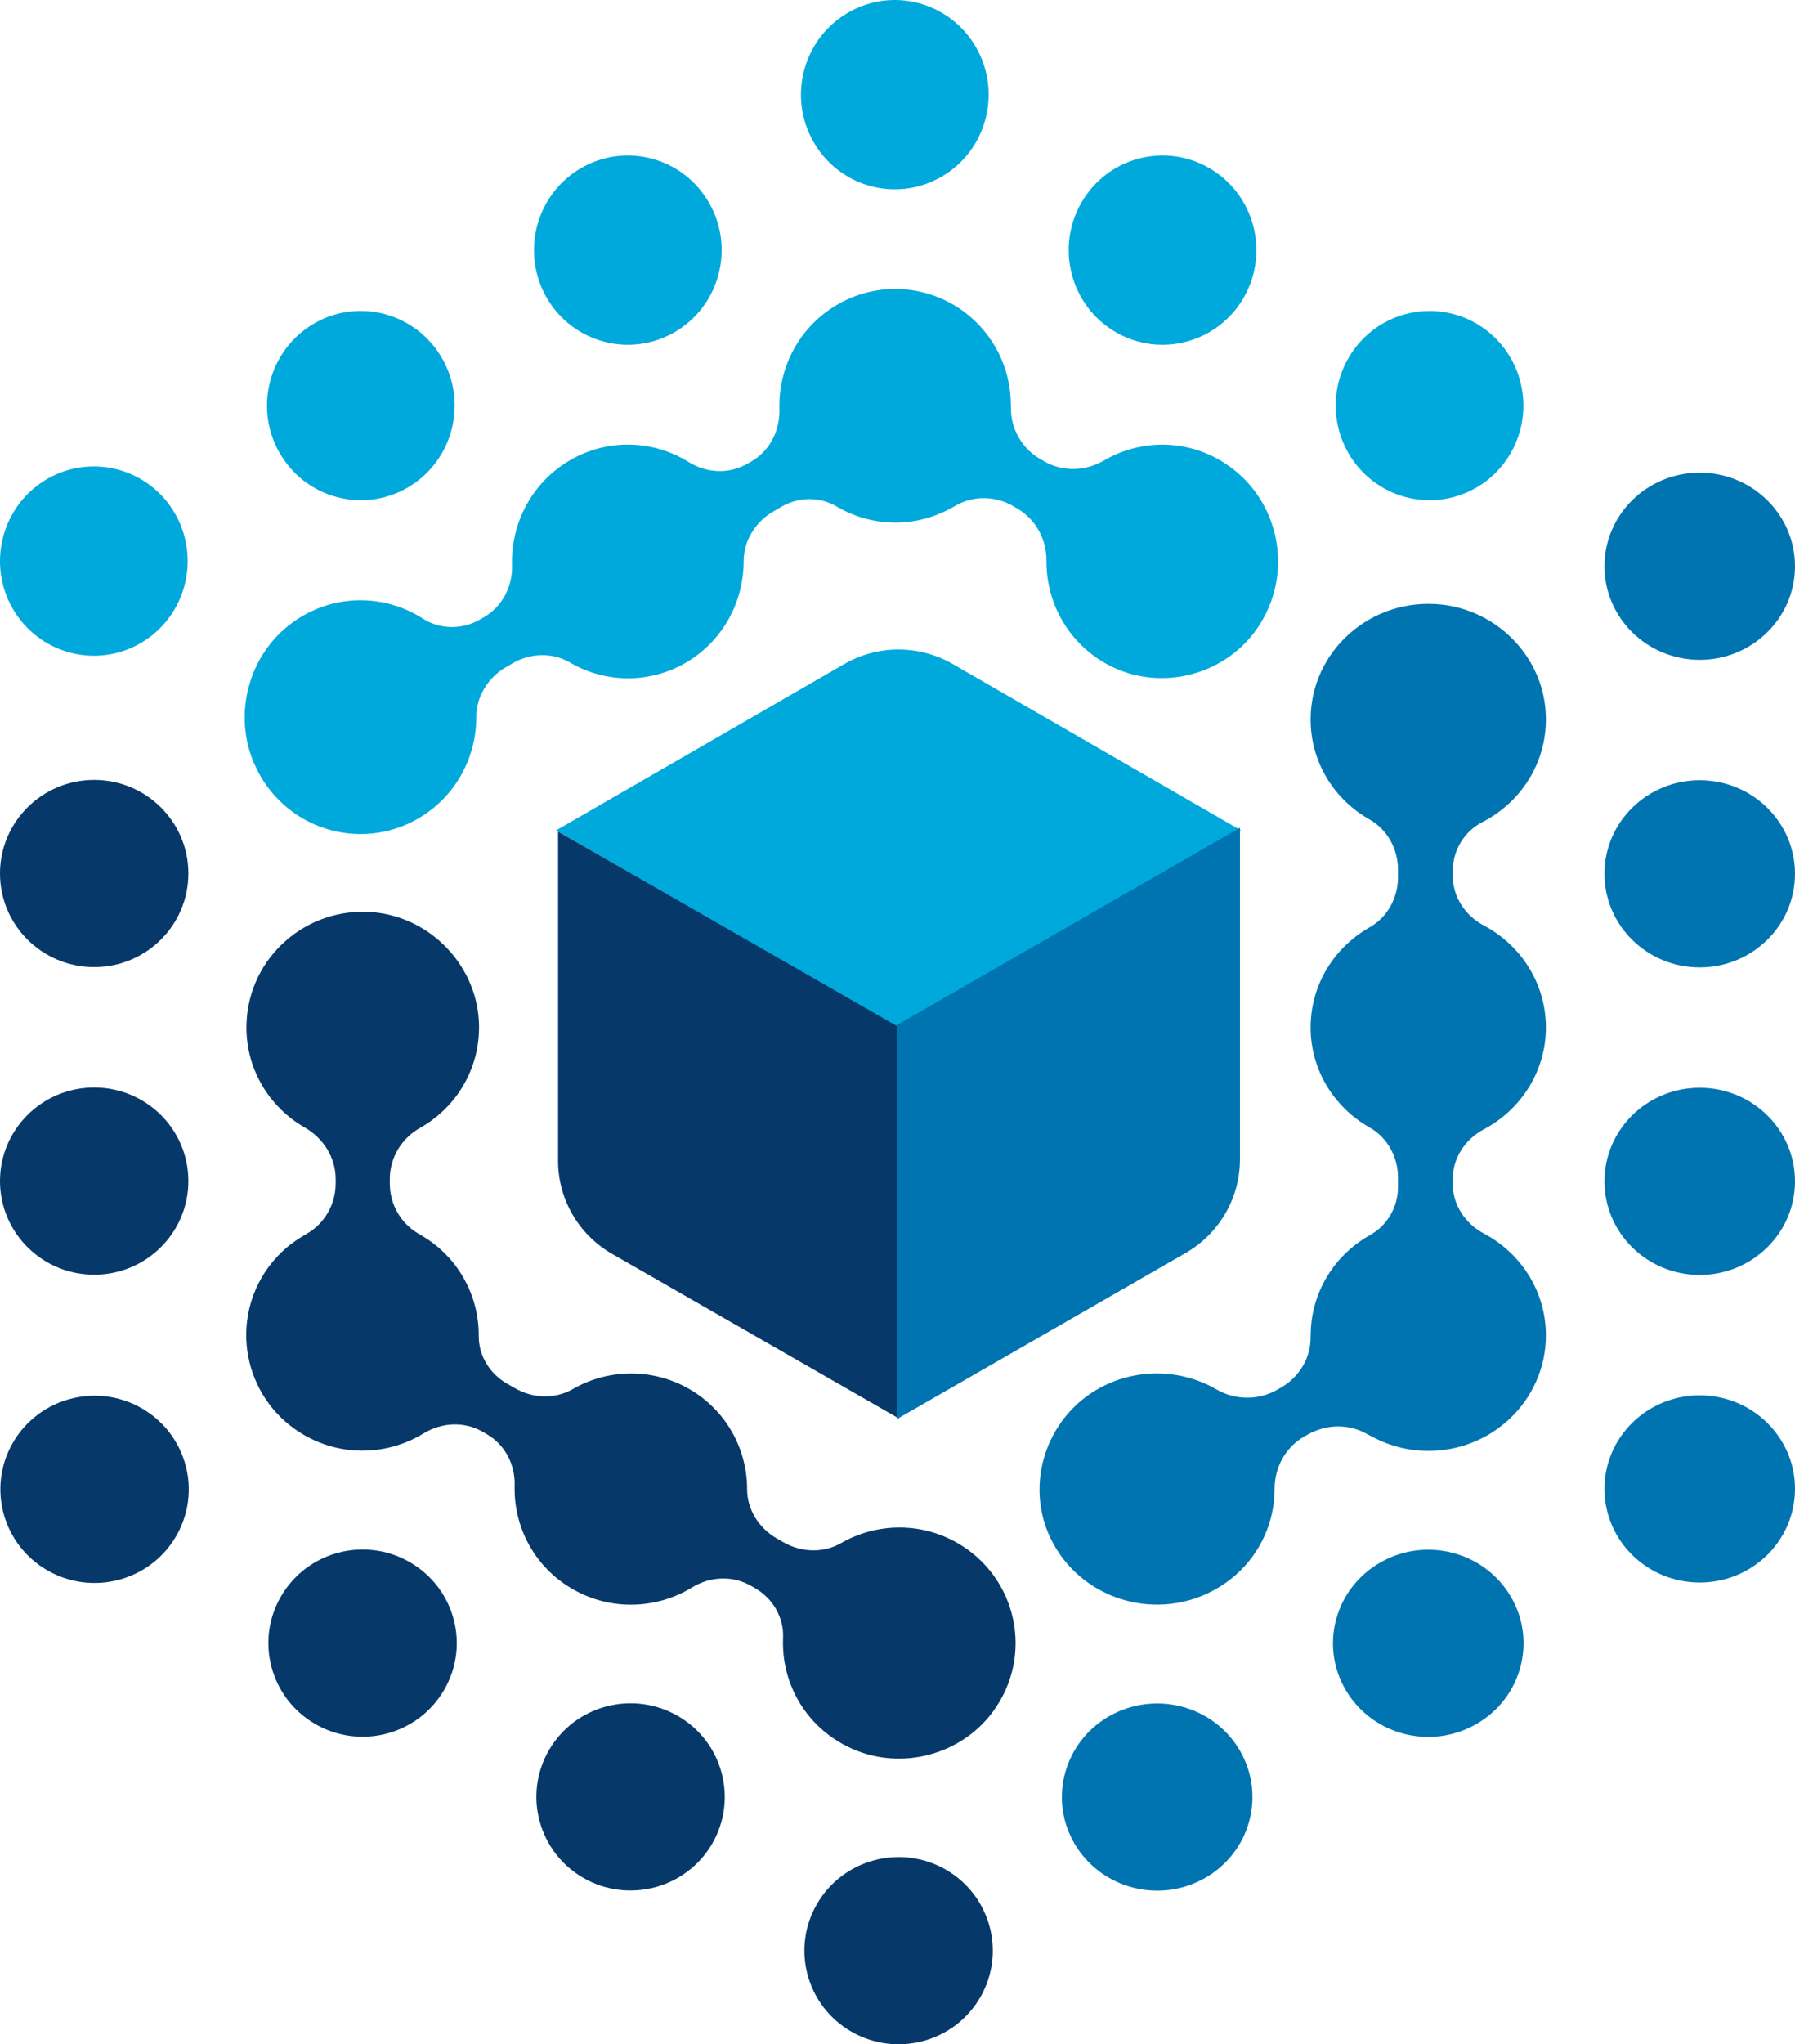 <?xml version="1.0" encoding="UTF-8"?>
<svg width="152px" height="173px" viewBox="0 0 152 173" version="1.1" xmlns="http://www.w3.org/2000/svg" xmlns:xlink="http://www.w3.org/1999/xlink">
    <!-- Generator: Sketch 55.2 (78181) - https://sketchapp.com -->
    <title>syntixi-logo</title>
    <desc>Created with Sketch.</desc>
    <g id="Syntixi" stroke="none" stroke-width="1" fill="none" fill-rule="evenodd">
        <g id="syntixi-logo">
            <g id="Group-PURPLE">
                <path d="M105.087,70.273 L80.689,56.198 C77.842,54.555 74.333,54.555 71.486,56.198 L47.087,70.273 L76.087,87 L105.087,70.273 Z M66.001,34.629 C66.052,36.435 65.189,38.145 63.638,39.048 L63.295,39.24 C61.743,40.143 59.847,40.047 58.322,39.106 C55.352,37.252 51.497,37.069 48.263,38.952 C45.028,40.835 43.262,44.294 43.362,47.81 C43.415,49.617 42.55,51.317 40.999,52.22 L40.653,52.422 C39.146,53.296 37.27,53.287 35.8,52.345 C32.538,50.26 28.17,50.193 24.734,52.71 C21.056,55.4 19.701,60.435 21.528,64.624 C23.922,70.129 30.425,72.175 35.437,69.255 C38.585,67.42 40.337,64.095 40.333,60.675 C40.331,58.936 41.332,57.341 42.832,56.467 L43.391,56.14 C44.89,55.266 46.759,55.189 48.258,56.063 C51.193,57.783 54.926,57.908 58.074,56.083 C61.223,54.247 62.975,50.923 62.972,47.503 C62.969,45.754 63.971,44.169 65.471,43.295 L66.16,42.891 C67.608,42.046 69.404,42.007 70.845,42.862 C73.642,44.515 77.174,44.726 80.235,43.16 C80.238,43.16 80.24,43.16 80.242,43.16 C80.378,43.083 80.514,43.016 80.648,42.939 C80.71,42.901 80.766,42.882 80.831,42.843 C82.359,41.921 84.265,41.94 85.805,42.834 L86.126,43.026 C87.688,43.929 88.625,45.62 88.611,47.436 C88.584,50.904 90.359,54.296 93.616,56.14 C97.953,58.6 103.589,57.312 106.444,53.2 C109.679,48.541 108.371,42.161 103.66,39.163 C100.469,37.127 96.56,37.175 93.503,38.962 C91.918,39.884 89.986,39.951 88.401,39.029 L88.096,38.856 C86.558,37.962 85.579,36.31 85.61,34.513 C85.611,34.436 85.601,34.379 85.598,34.302 C85.601,32.774 85.258,31.237 84.53,29.815 C81.941,24.762 75.73,22.965 70.901,25.78 C67.667,27.663 65.9,31.112 66.001,34.629 Z M127.934,38.328 C130.128,34.494 128.826,29.604 125.026,27.384 C121.226,25.175 116.366,26.491 114.171,30.324 C111.978,34.148 113.28,39.048 117.08,41.258 C120.881,43.468 125.74,42.161 127.934,38.328 Z M105.325,25.175 C107.519,21.341 106.217,16.441 102.417,14.232 C98.617,12.022 93.758,13.328 91.563,17.162 C89.369,20.995 90.671,25.895 94.472,28.105 C98.272,30.315 103.131,28.999 105.325,25.175 Z M23.675,38.328 C25.869,42.161 30.728,43.468 34.528,41.258 C38.329,39.048 39.631,34.148 37.437,30.324 C35.242,26.491 30.383,25.175 26.583,27.384 C22.783,29.604 21.481,34.494 23.675,38.328 Z M46.283,25.175 C48.477,28.999 53.336,30.315 57.136,28.105 C60.937,25.895 62.239,20.995 60.044,17.162 C57.85,13.328 52.991,12.022 49.191,14.232 C45.391,16.441 44.089,21.341 46.283,25.175 Z M68.891,12.012 C71.085,15.846 75.944,17.162 79.744,14.943 C83.546,12.733 84.848,7.833 82.653,4.009 C80.459,0.176 75.6,-1.141 71.8,1.079 C68,3.288 66.697,8.188 68.891,12.012 Z M3.974,40.547 C7.774,38.337 12.634,39.644 14.828,43.477 C17.022,47.311 15.72,52.201 11.92,54.42 C8.119,56.63 3.26,55.314 1.066,51.49 C-1.128,47.657 0.174,42.757 3.974,40.547 L3.974,40.547 Z" id="Fill-7" fill="#00A9DC"></path>
                <path d="M76.124,86.927 L47.267,70.381 L47.257,70.381 L47.257,98.236 C47.257,101.487 49.003,104.49 51.837,106.115 L76.116,120.038 L76.124,120.038 L76.124,86.927 Z M35.873,121.302 C37.404,120.37 39.307,120.266 40.864,121.159 L41.209,121.359 C42.766,122.252 43.633,123.944 43.581,125.721 C43.48,129.199 45.254,132.621 48.5,134.483 C51.747,136.346 55.616,136.165 58.598,134.341 C60.128,133.4 62.032,133.305 63.589,134.198 L63.936,134.398 C65.45,135.263 66.386,136.888 66.31,138.617 C66.145,142.476 68.281,146.277 72.176,147.998 C76.345,149.841 81.362,148.52 84.064,144.871 C87.604,140.09 86.105,133.457 81.074,130.577 C77.913,128.762 74.167,128.895 71.22,130.587 C69.715,131.452 67.84,131.376 66.334,130.511 L65.773,130.188 C64.267,129.323 63.263,127.755 63.265,126.025 C63.269,122.642 61.51,119.354 58.35,117.538 C55.188,115.733 51.442,115.856 48.496,117.557 C46.99,118.422 45.115,118.346 43.609,117.481 L42.916,117.082 C41.464,116.246 40.527,114.716 40.54,113.053 C40.564,109.821 38.97,106.666 36.083,104.794 C36.081,104.794 36.079,104.794 36.077,104.794 C35.948,104.708 35.818,104.632 35.684,104.547 C35.623,104.518 35.573,104.48 35.508,104.442 C33.95,103.577 33.009,101.924 33.009,100.147 L33.009,99.776 C33.009,97.98 33.995,96.336 35.57,95.452 C38.571,93.76 40.607,90.548 40.566,86.823 C40.51,81.862 36.567,77.632 31.589,77.195 C25.949,76.711 21.102,80.997 20.876,86.547 C20.722,90.31 22.73,93.656 25.8,95.414 C27.391,96.326 28.425,97.961 28.425,99.785 L28.425,100.137 C28.425,101.905 27.491,103.568 25.932,104.433 C25.865,104.471 25.814,104.509 25.751,104.547 C24.433,105.298 23.276,106.362 22.417,107.693 C19.361,112.425 20.929,118.679 25.775,121.454 C29.023,123.317 32.891,123.126 35.873,121.302 Z M7.976,66 C3.571,66 0,69.545 0,73.917 C0,78.298 3.571,81.843 7.976,81.843 C12.381,81.843 15.952,78.298 15.952,73.917 C15.952,69.545 12.381,66 7.976,66 Z M7.976,92.031 C3.571,92.031 0,95.575 0,99.947 C0,104.328 3.571,107.873 7.976,107.873 C12.381,107.873 15.952,104.328 15.952,99.947 C15.952,95.575 12.381,92.031 7.976,92.031 Z M60.305,156.028 C62.507,152.236 61.2,147.389 57.385,145.203 C53.57,143.018 48.693,144.31 46.49,148.102 C44.288,151.894 45.595,156.741 49.409,158.927 C53.224,161.113 58.103,159.811 60.305,156.028 Z M37.61,143.008 C39.813,139.226 38.506,134.379 34.691,132.193 C30.876,129.998 25.998,131.3 23.796,135.092 C21.593,138.874 22.9,143.721 26.715,145.907 C30.53,148.102 35.407,146.8 37.61,143.008 Z M14.916,129.998 C17.118,126.206 15.811,121.359 11.996,119.173 C8.182,116.987 3.303,118.289 1.1,122.072 C-1.101,125.864 0.206,130.71 4.02,132.896 C7.835,135.082 12.713,133.79 14.916,129.998 Z M72.105,171.937 C68.29,169.751 66.983,164.905 69.185,161.122 C71.388,157.33 76.266,156.028 80.081,158.214 C83.895,160.409 85.202,165.247 83,169.039 C80.797,172.831 75.919,174.123 72.105,171.937 L72.105,171.937 Z" id="Fill-8" fill="#06396A"></path>
                <path d="M130.906,113.006 C130.906,118.564 126.185,123.04 120.466,122.774 C118.857,122.698 117.339,122.232 116.009,121.482 C115.943,121.444 115.88,121.425 115.813,121.387 C114.268,120.474 112.329,120.503 110.768,121.387 L110.458,121.558 C108.849,122.47 107.932,124.18 107.932,126.005 C107.934,129.521 105.996,132.922 102.6,134.671 C97.586,137.255 91.357,135.222 88.937,130.129 C86.801,125.634 88.535,120.132 92.884,117.595 C96.148,115.704 100.01,115.847 103.018,117.586 C104.596,118.498 106.545,118.517 108.131,117.624 L108.457,117.434 C110.02,116.55 111.004,114.916 110.98,113.139 C110.98,113.063 110.987,113.006 110.988,112.939 C110.989,112.778 110.994,112.626 111.002,112.474 C111.003,112.474 111.003,112.474 111.003,112.474 C111.193,109.053 113.166,106.107 116.03,104.511 C117.506,103.684 118.382,102.116 118.382,100.453 L118.382,99.655 C118.382,97.926 117.502,96.272 115.978,95.417 C112.993,93.726 110.982,90.571 110.982,86.951 C110.982,83.321 112.993,80.166 115.978,78.475 C117.502,77.619 118.382,75.966 118.382,74.237 L118.382,73.6 C118.382,71.87 117.502,70.217 115.978,69.352 C112.993,67.671 110.982,64.516 110.982,60.886 C110.982,55.118 116.07,50.519 122.08,51.165 C126.668,51.669 130.368,55.318 130.849,59.831 C131.3,64.041 129.025,67.775 125.545,69.561 C123.978,70.36 123.019,71.975 123.019,73.714 L123.019,74.113 C123.019,75.899 124.067,77.486 125.668,78.332 C128.786,79.985 130.906,83.226 130.906,86.951 C130.906,90.666 128.786,93.906 125.668,95.56 C124.067,96.405 123.019,97.992 123.019,99.779 L123.019,100.178 C123.019,101.964 124.067,103.551 125.668,104.397 C128.786,106.05 130.906,109.281 130.906,113.006 Z M93.954,145.218 C97.813,143.033 102.748,144.325 104.976,148.116 C107.204,151.908 105.881,156.754 102.022,158.939 C98.163,161.125 93.229,159.823 91.002,156.041 C88.774,152.25 90.096,147.404 93.954,145.218 Z M116.911,132.21 C120.769,130.015 125.703,131.316 127.931,135.108 C130.159,138.89 128.837,143.736 124.978,145.921 C121.119,148.116 116.186,146.815 113.958,143.023 C111.73,139.241 113.052,134.395 116.911,132.21 Z M152,73.942 C152,78.323 148.388,81.867 143.932,81.867 C139.477,81.867 135.865,78.323 135.865,73.942 C135.865,69.571 139.477,66.027 143.932,66.027 C148.388,66.027 152,69.571 152,73.942 Z M152,99.969 C152,104.349 148.388,107.893 143.932,107.893 C139.477,107.893 135.865,104.349 135.865,99.969 C135.865,95.598 139.477,92.053 143.932,92.053 C148.388,92.053 152,95.598 152,99.969 Z M152,125.995 C152,130.376 148.388,133.92 143.932,133.92 C139.477,133.92 135.865,130.376 135.865,125.995 C135.865,121.624 139.477,118.08 143.932,118.08 C148.388,118.08 152,121.624 152,125.995 Z M143.932,40 C139.477,40 135.865,43.544 135.865,47.925 C135.865,52.296 139.477,55.84 143.932,55.84 C148.388,55.84 152,52.296 152,47.925 C152,43.544 148.388,40 143.932,40 Z M105,98.104 C105,101.377 103.247,104.401 100.4,106.037 L76.01,120.056 L76,120.056 L76,86.717 L104.99,70.056 L105,70.056 L105,98.104 L105,98.104 Z" id="Fill-9" fill="#0074B0"></path>
            </g>
        </g>
    </g>
</svg>